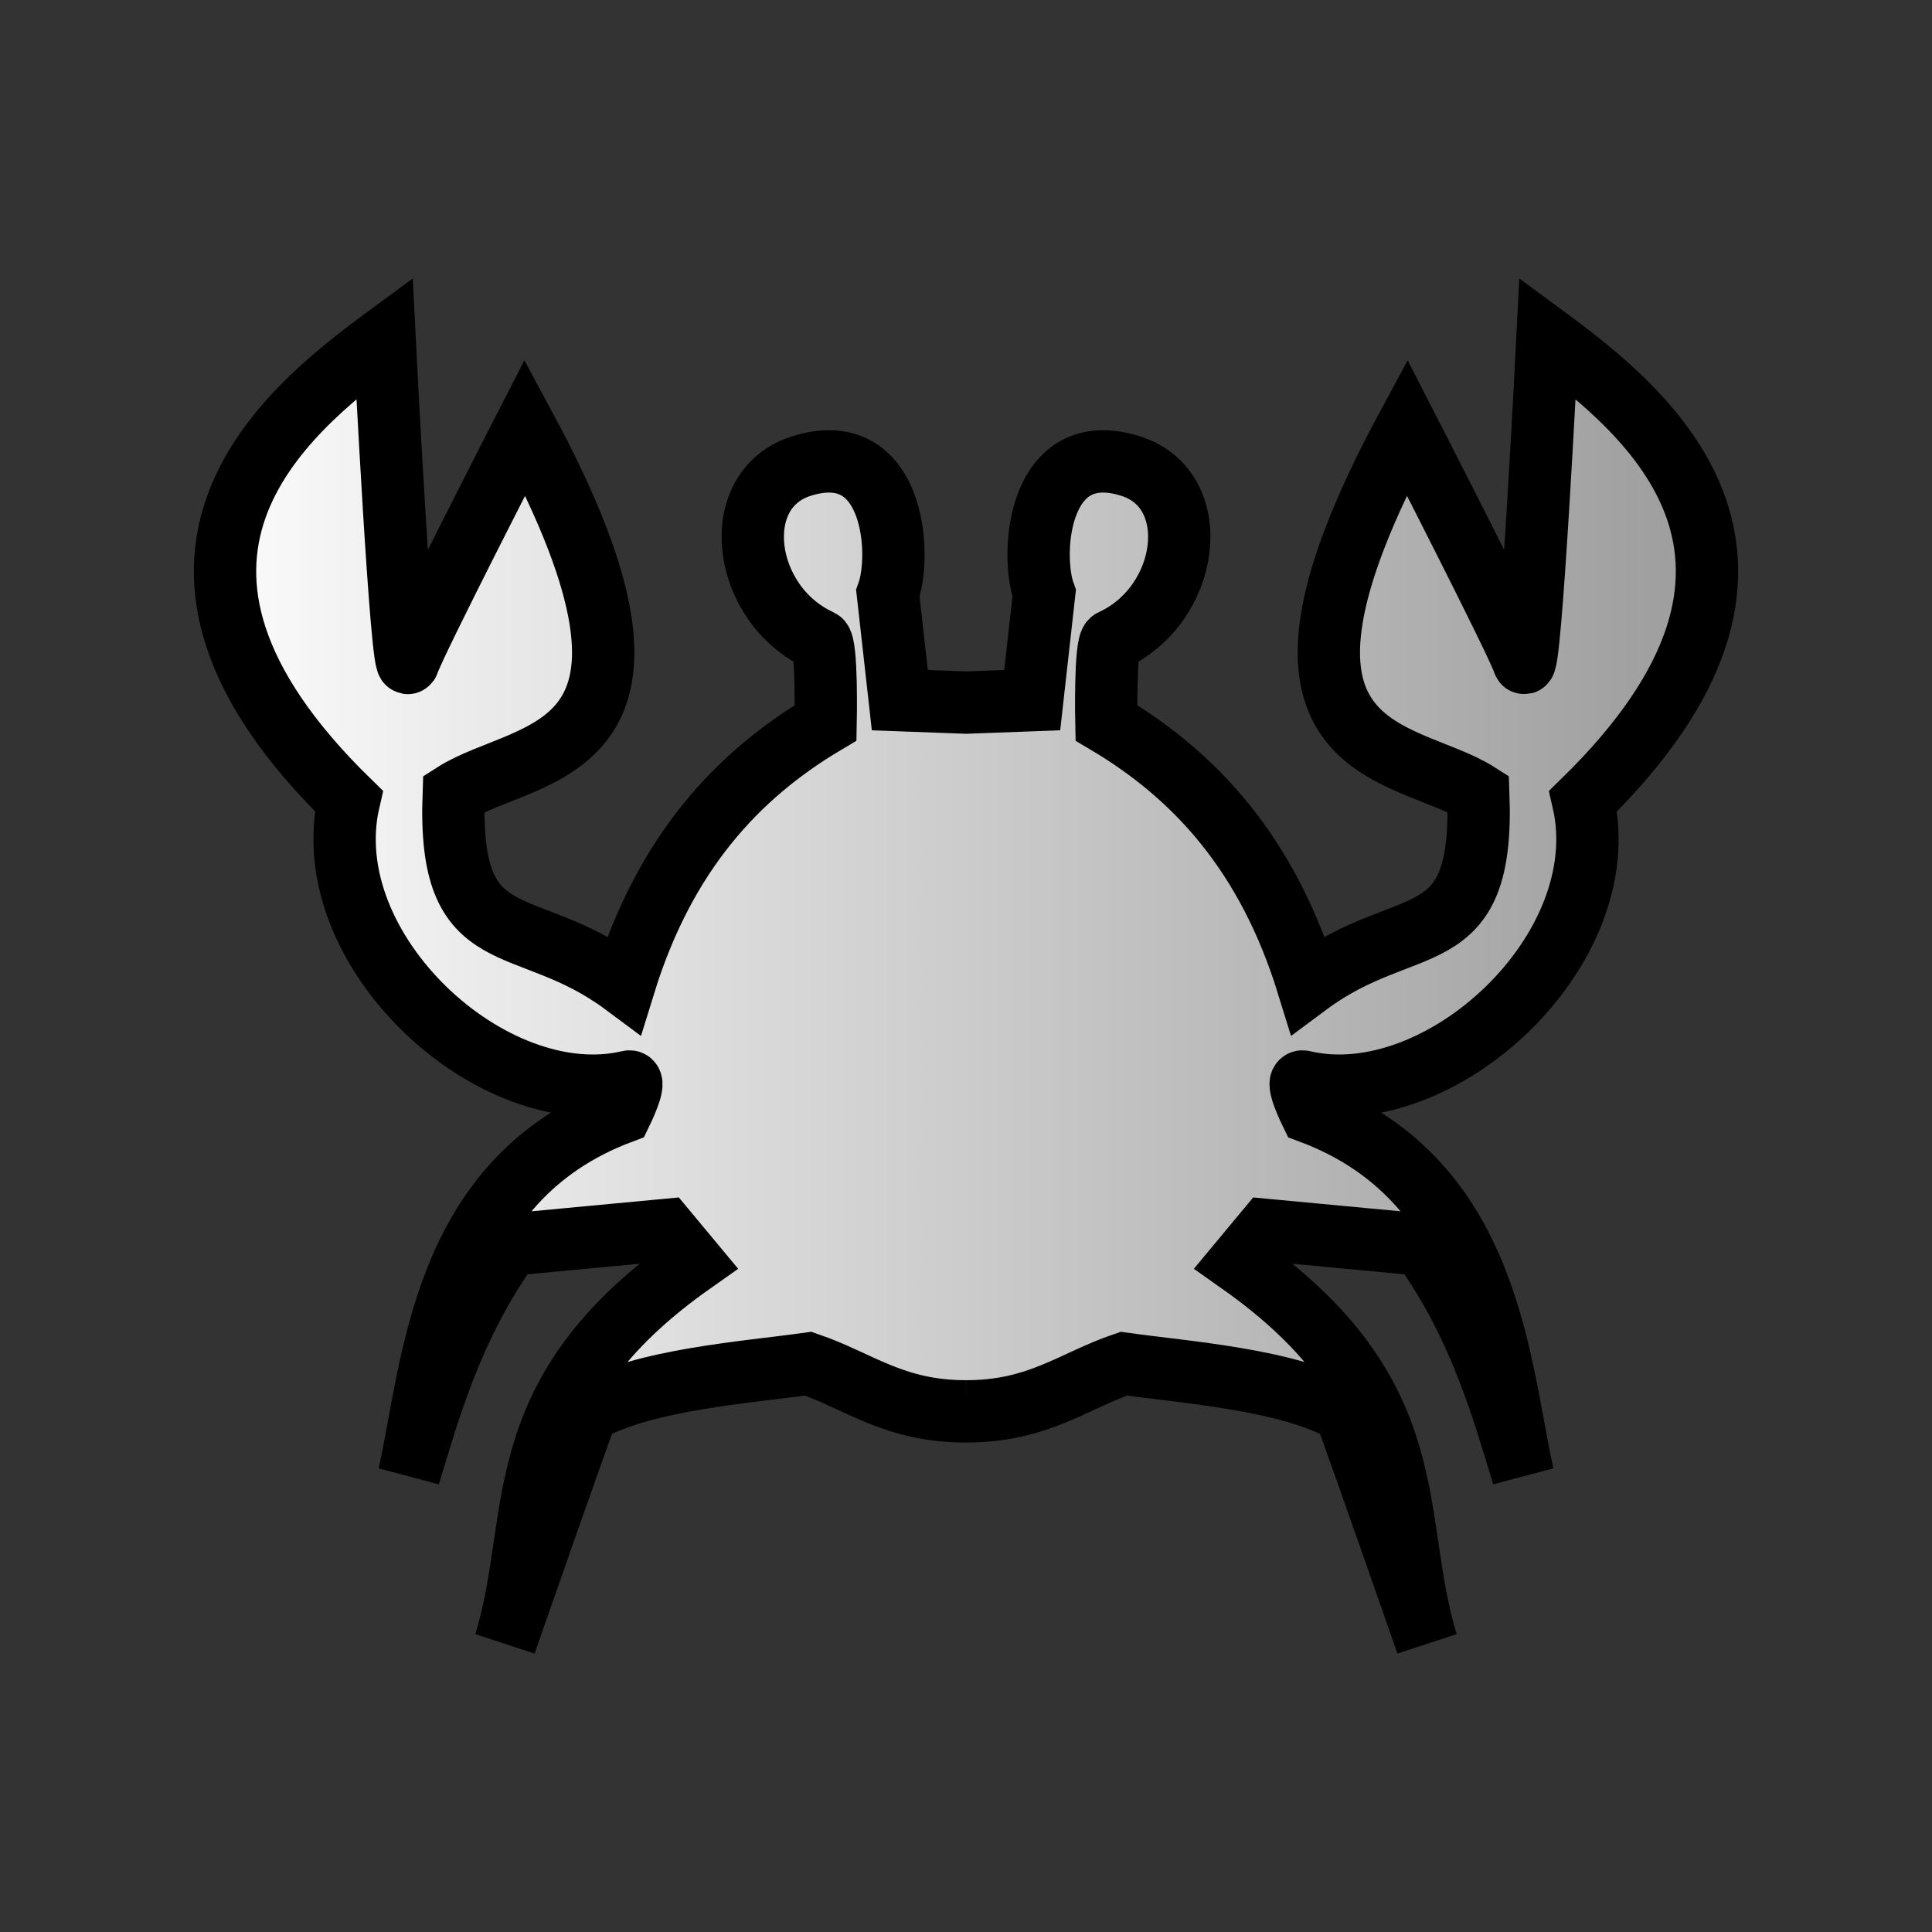 <svg xmlns="http://www.w3.org/2000/svg" xml:space="preserve" width="100mm" height="100mm">
    <rect width="100%" height="100%" fill="#333333" stroke="none"/>
    <defs>
        <linearGradient id="1_SIDEMOVER_svg__a" x1="2371.2" x2="2662.8" y1="180.78" y2="180.78" gradientTransform="translate(-2518.1 -44.965)scale(1.075)" gradientUnits="userSpaceOnUse">
            <stop offset="0" stop-color="#fff"/>
            <stop offset="1" stop-color="#999999ff"/>
        </linearGradient>
    </defs>
    <path fill="url(#1_SIDEMOVER_svg__a)" stroke="#000" stroke-width="12.195" d="M188.98 276.1c-14.083.023-20.926-5.936-30.874-9.328-11.823 1.676-32.298 3.064-43.335 9.455-5.243 14.6-10.603 29.98-15.946 45.24 7.555-24.727-.376-48.333 36.671-74.434l-5.327-6.406-30.324 2.85c-11.652 16.03-16.303 33.685-19.824 45.106 4.737-21.034 6.124-57.687 41.527-70.945 0 0 3.151-6.445 1.48-6.05-26.656 6.303-61.483-25.723-54.777-54.878-48.16-47.018-13.004-75.876 6.973-90.594 0 0 3.375 67.424 4.675 63.413 1.301-4.012 22.818-45.945 22.818-45.945 35.264 65.386.416 62.503-13.957 71.7-1.2 32.174 13.802 22.79 33.355 37.334 7.96-25.782 22.193-41.003 39.402-51.212 0 0 .325-15.476-1.036-16.098-15.39-7.029-18.235-29.483-3.78-34.107 18.274-5.846 19.767 17.206 16.99 24.876l2.339 20.893 12.95.478 12.95-.478 2.34-20.893c-2.778-7.67-1.285-30.722 16.988-24.876 14.456 4.624 11.612 27.079-3.78 34.107-1.36.621-1.036 16.098-1.036 16.098 17.21 10.209 31.442 25.43 39.402 51.212 19.553-14.545 34.555-5.16 33.355-37.333-14.373-9.2-49.22-6.315-13.957-71.701 0 0 21.518 41.933 22.818 45.945 1.301 4.011 4.675-63.413 4.675-63.413 19.978 14.718 55.134 43.576 6.974 90.594 6.706 29.156-28.12 61.18-54.777 54.878-1.671-.396 1.48 6.05 1.48 6.05 35.403 13.258 36.79 49.91 41.526 70.945-3.52-11.422-8.171-29.077-19.824-45.106l-30.324-2.85-5.326 6.406c37.047 26.1 29.115 49.706 36.67 74.434-5.342-15.26-10.702-30.64-15.945-45.24-11.037-6.391-31.512-7.779-43.335-9.455-9.949 3.392-16.791 9.351-30.874 9.328z"/>
</svg>
